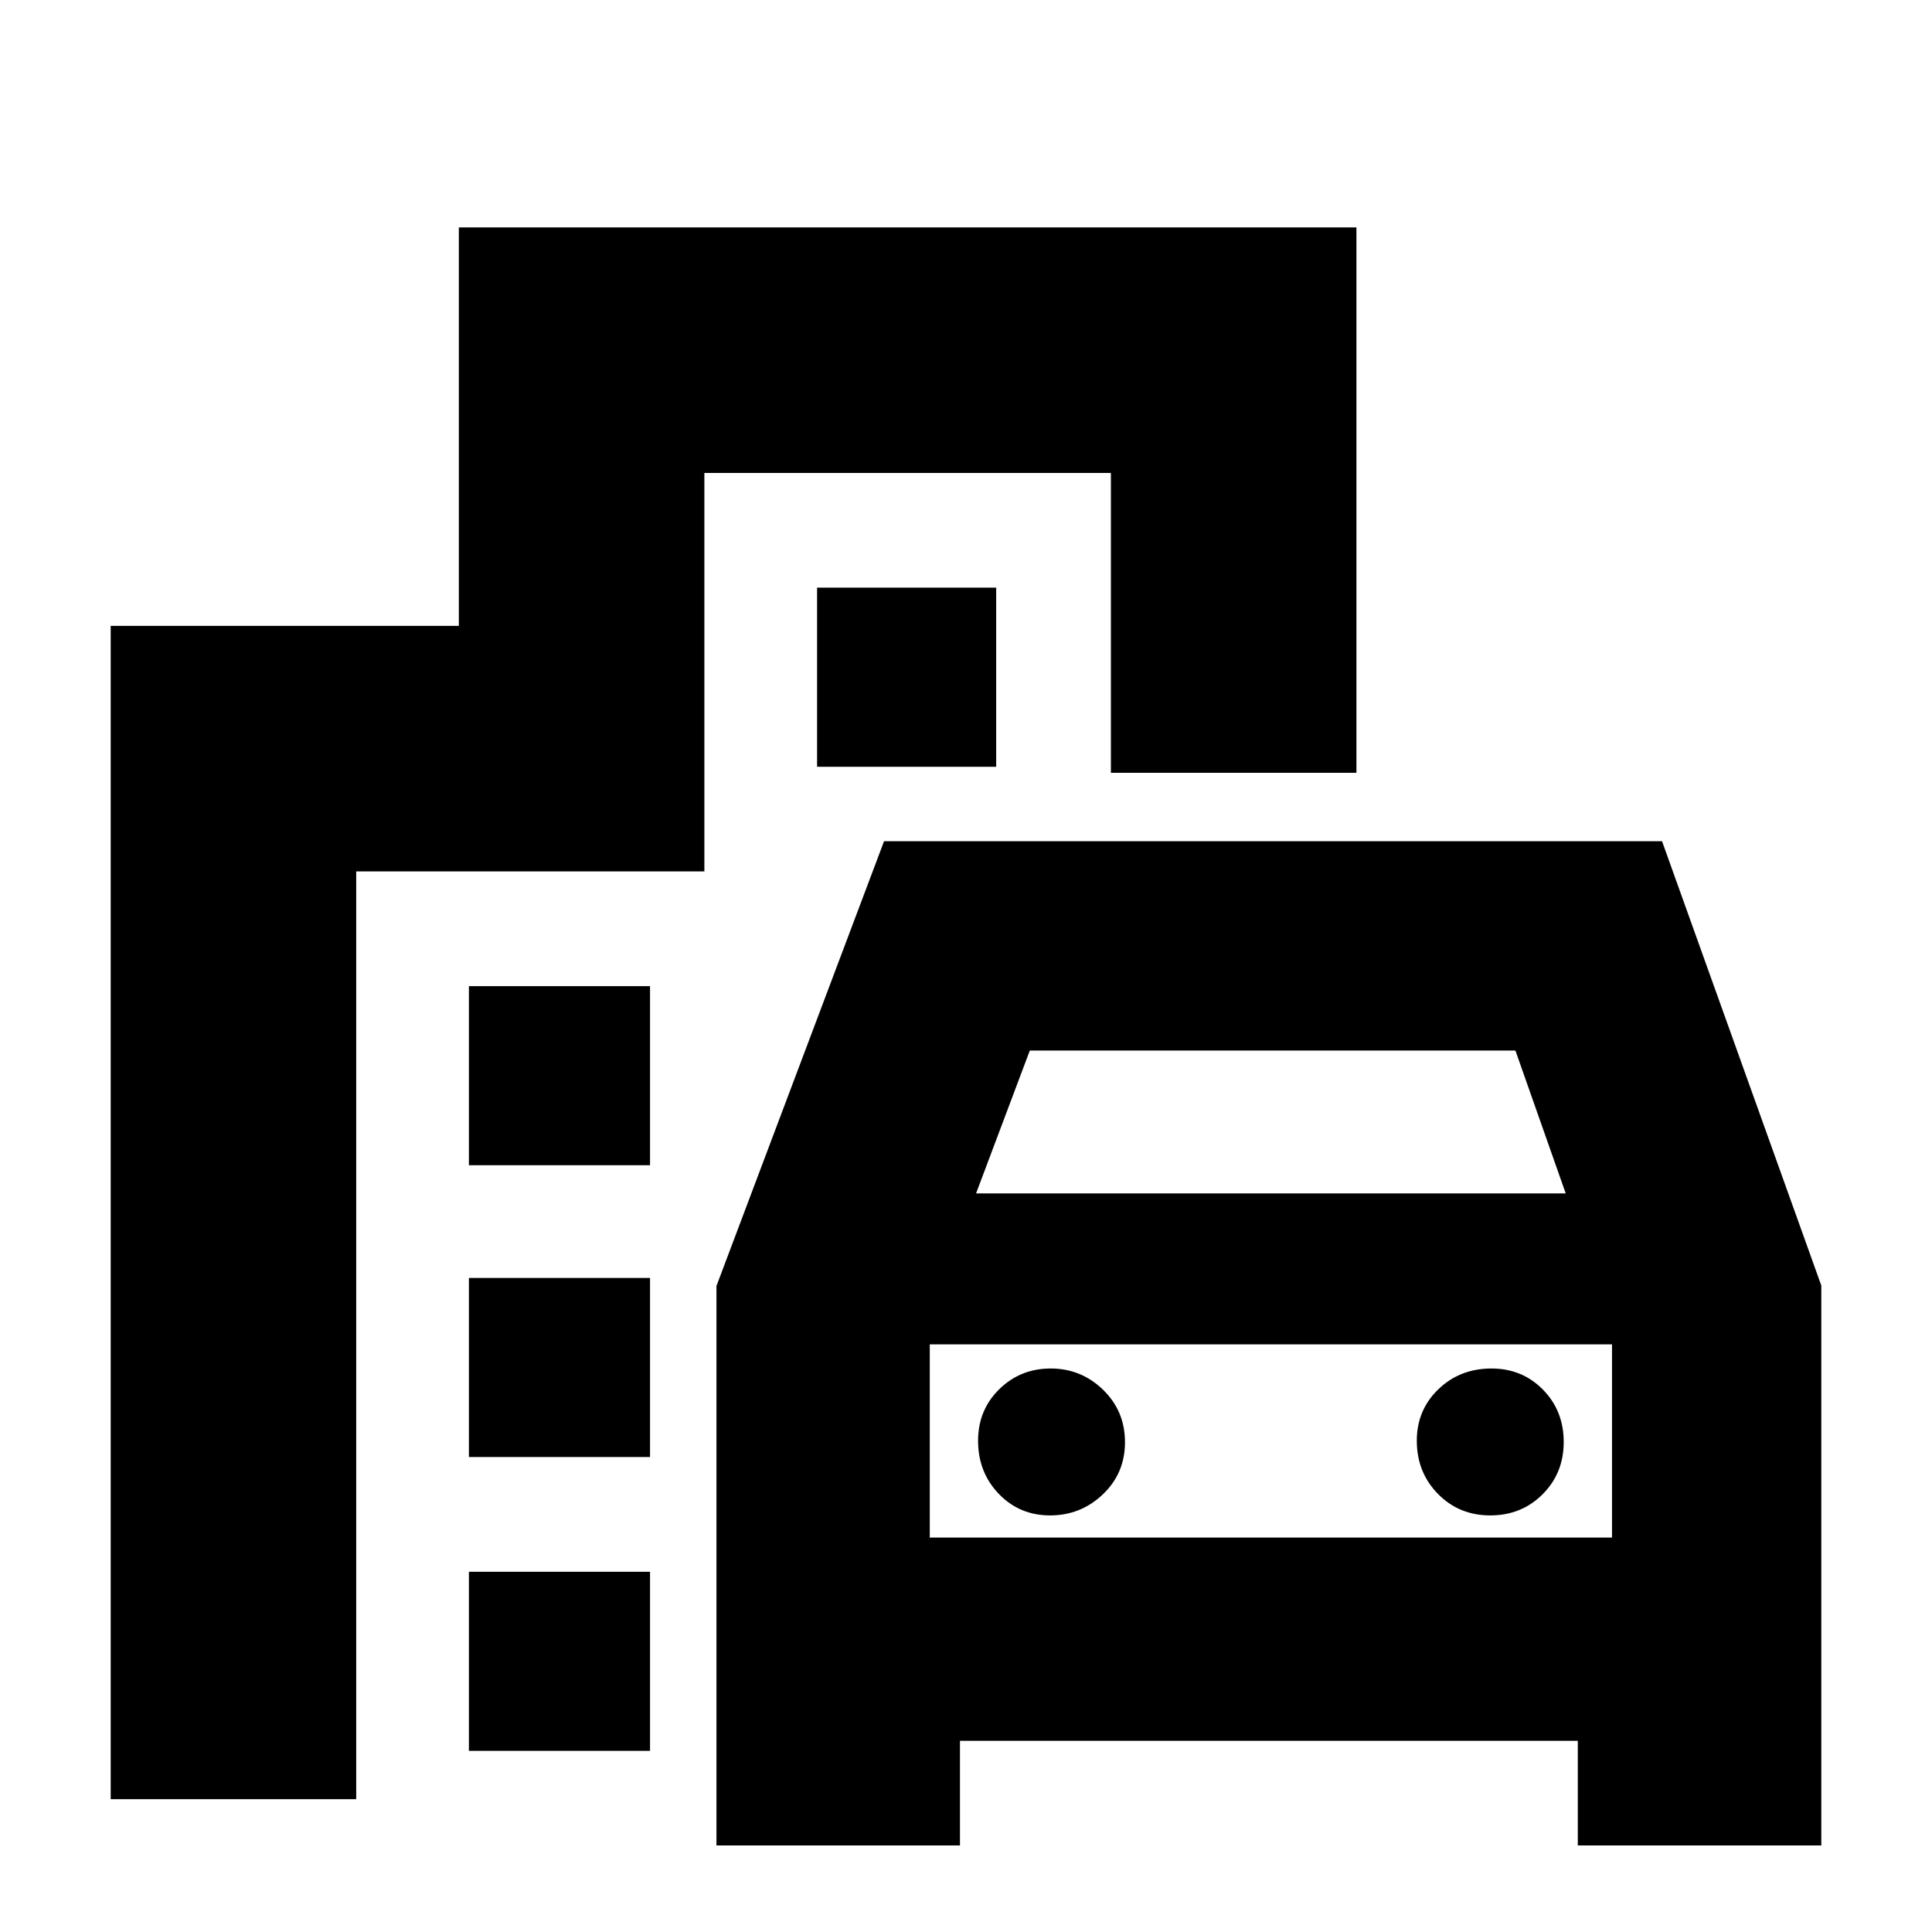 <svg xmlns="http://www.w3.org/2000/svg" height="20" viewBox="0 -960 960 960" width="20"><path d="M356-43v-278l83.28-221h386.58L905-321.21V-43H784v-52H477v52H356Zm129-324h293l-25-71H511.71L485-367Zm-23 75v96-96Zm59.79 85Q537-207 548-217.46q11-10.47 11-25.93 0-15.47-10.89-26.04-10.9-10.57-26-10.57-15.11 0-25.61 10.32T486-244.11q0 15.68 10.29 26.4Q506.58-207 521.79-207Zm218.7 0q15.51 0 26.01-10.49 10.5-10.49 10.5-26t-10.32-26.01Q756.36-280 741.11-280q-15.69 0-26.4 10.32Q704-259.36 704-244.11q0 15.68 10.49 26.4 10.49 10.71 26 10.71ZM233-381v-89h90v89h-90Zm173-198v-89h89v89h-89ZM233-236v-89h90v89h-90Zm0 146v-89h90v89h-90ZM55-66v-583h173v-198h446v271H552v-149H350v198H177v461H55Zm407-130h339v-96H462v96Z"/></svg>